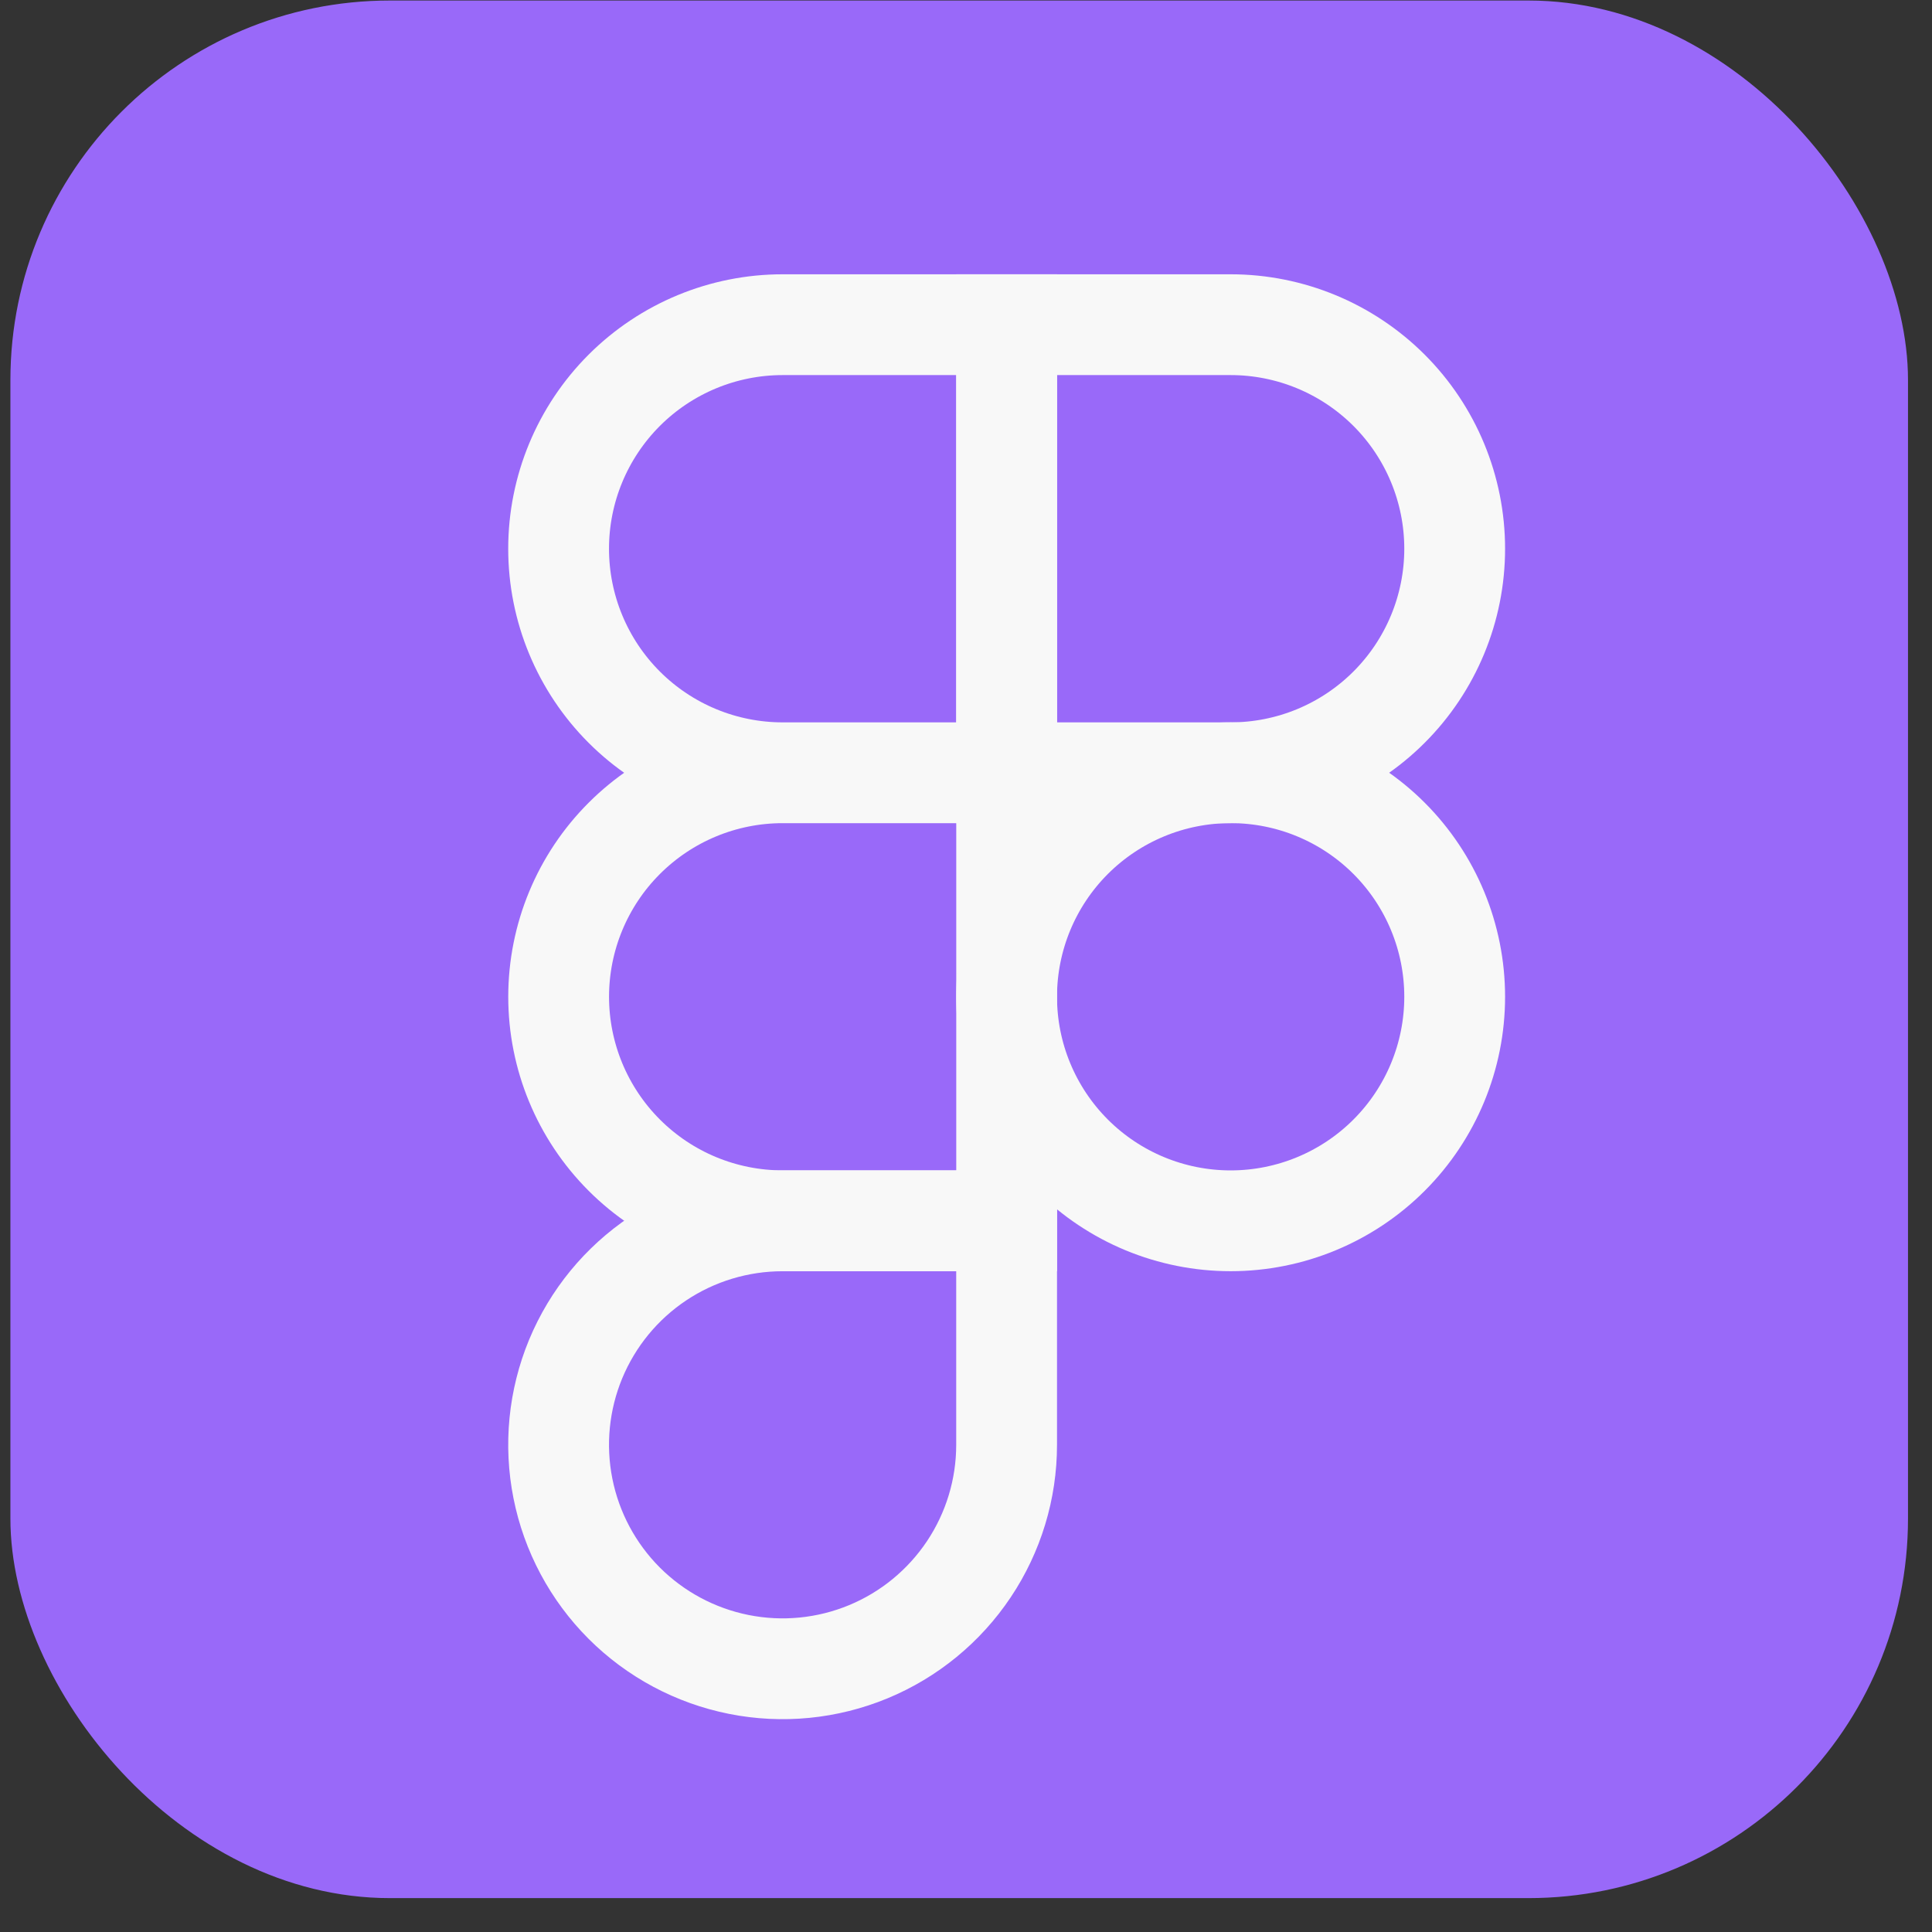 <svg width="52" height="52" viewBox="0 0 52 52" fill="none" xmlns="http://www.w3.org/2000/svg">
<rect x="0" y="0" width="52" height="52" fill="#333333" stroke="none"/>
<rect x="0.28" y="0.014" width="51.074" height="51.074" rx="10.215" fill="#9969F9"/>
<path d="M21.065 20.799C19.466 20.799 17.932 20.164 16.801 19.033C15.67 17.902 15.035 16.368 15.035 14.769C15.035 13.17 15.67 11.636 16.801 10.505C17.932 9.374 19.466 8.739 21.065 8.739H27.094V20.799M21.065 20.799H27.094M21.065 20.799C19.466 20.799 17.933 21.434 16.802 22.565C15.671 23.695 15.036 25.229 15.036 26.828C15.036 28.427 15.671 29.96 16.802 31.091C17.933 32.222 19.466 32.857 21.065 32.857H27.094V20.799" stroke="#F8F8F8" stroke-width="2.713"/>
<path d="M39.153 26.828C39.153 28.427 38.518 29.961 37.387 31.092C36.256 32.223 34.722 32.858 33.123 32.858C31.524 32.858 29.99 32.223 28.859 31.092C27.728 29.961 27.093 28.427 27.093 26.828C27.093 25.229 27.728 23.695 28.859 22.564C29.99 21.433 31.524 20.798 33.123 20.798C34.722 20.798 36.256 21.433 37.387 22.564C38.518 23.695 39.153 25.229 39.153 26.828ZM21.064 32.859H27.093V38.888C27.093 40.08 26.739 41.246 26.076 42.237C25.413 43.228 24.472 44.001 23.37 44.457C22.268 44.913 21.056 45.032 19.887 44.799C18.718 44.566 17.643 43.992 16.8 43.149C15.957 42.305 15.383 41.231 15.151 40.062C14.918 38.892 15.038 37.68 15.494 36.578C15.951 35.477 16.723 34.535 17.715 33.873C18.706 33.211 19.872 32.859 21.064 32.859Z" stroke="#F8F8F8" stroke-width="2.713"/>
<path d="M27.094 8.739H33.123C34.722 8.739 36.256 9.375 37.387 10.505C38.518 11.636 39.153 13.17 39.153 14.769C39.153 16.368 38.518 17.902 37.387 19.033C36.256 20.164 34.722 20.799 33.123 20.799H27.094V8.739Z" stroke="#F8F8F8" stroke-width="2.713"/>
</svg>
